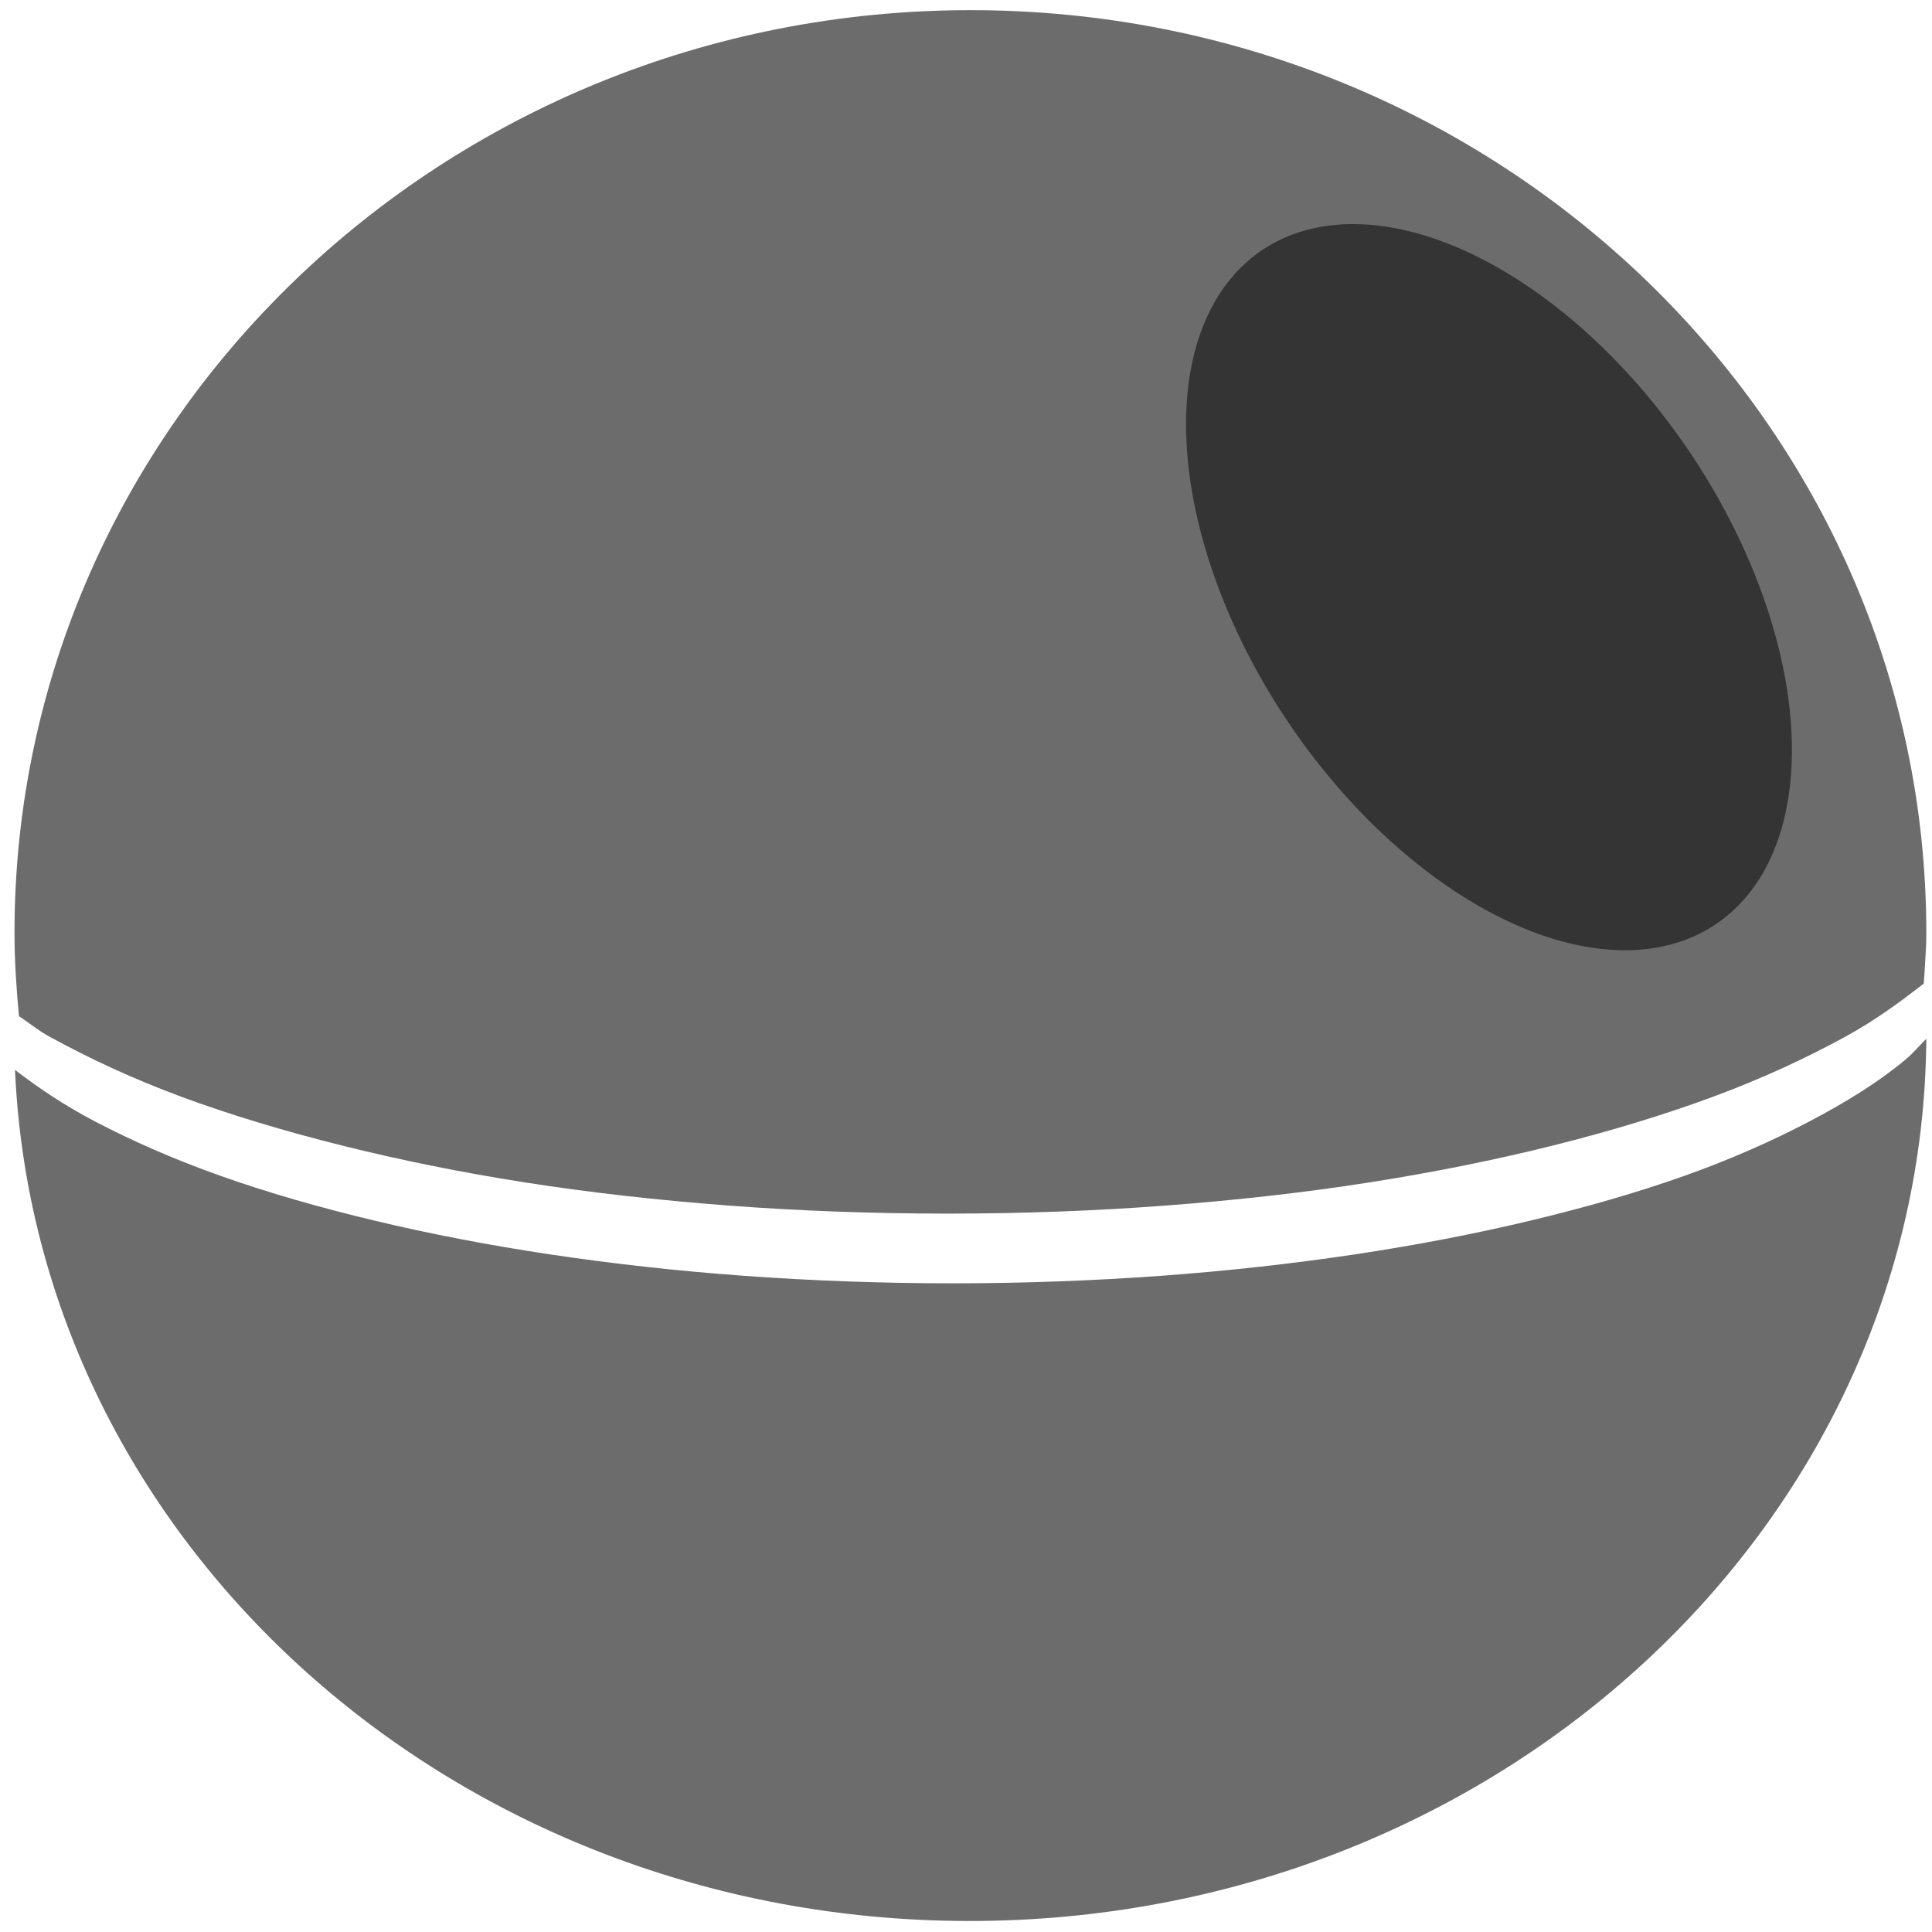 <?xml version="1.0" encoding="UTF-8" standalone="no"?>
<!-- Created with Inkscape (http://www.inkscape.org/) -->
<svg
   xmlns:dc="http://purl.org/dc/elements/1.1/"
   xmlns:cc="http://creativecommons.org/ns#"
   xmlns:rdf="http://www.w3.org/1999/02/22-rdf-syntax-ns#"
   xmlns:svg="http://www.w3.org/2000/svg"
   xmlns="http://www.w3.org/2000/svg"
   xmlns:sodipodi="http://sodipodi.sourceforge.net/DTD/sodipodi-0.dtd"
   xmlns:inkscape="http://www.inkscape.org/namespaces/inkscape"
   width="128"
   height="128"
   id="svg2"
   sodipodi:version="0.32"
   inkscape:version="0.46"
   version="1.0"
   sodipodi:docname="applications-internet-alt2.svg"
   inkscape:output_extension="org.inkscape.output.svg.inkscape">
  <defs
     id="defs4">
    <inkscape:perspective
       sodipodi:type="inkscape:persp3d"
       inkscape:vp_x="0 : 526.18109 : 1"
       inkscape:vp_y="0 : 1000 : 0"
       inkscape:vp_z="744.09448 : 526.18109 : 1"
       inkscape:persp3d-origin="372.04724 : 350.78739 : 1"
       id="perspective10" />
    <inkscape:perspective
       id="perspective2571"
       inkscape:persp3d-origin="372.04724 : 350.78739 : 1"
       inkscape:vp_z="744.09448 : 526.18109 : 1"
       inkscape:vp_y="0 : 1000 : 0"
       inkscape:vp_x="0 : 526.18109 : 1"
       sodipodi:type="inkscape:persp3d" />
    <inkscape:perspective
       id="perspective2639"
       inkscape:persp3d-origin="372.04724 : 350.78739 : 1"
       inkscape:vp_z="744.09448 : 526.18109 : 1"
       inkscape:vp_y="0 : 1000 : 0"
       inkscape:vp_x="0 : 526.18109 : 1"
       sodipodi:type="inkscape:persp3d" />
    <inkscape:perspective
       id="perspective3136"
       inkscape:persp3d-origin="372.04724 : 350.78739 : 1"
       inkscape:vp_z="744.09448 : 526.18109 : 1"
       inkscape:vp_y="0 : 1000 : 0"
       inkscape:vp_x="0 : 526.18109 : 1"
       sodipodi:type="inkscape:persp3d" />
    <inkscape:perspective
       id="perspective4037"
       inkscape:persp3d-origin="372.04724 : 350.78739 : 1"
       inkscape:vp_z="744.09448 : 526.18109 : 1"
       inkscape:vp_y="0 : 1000 : 0"
       inkscape:vp_x="0 : 526.18109 : 1"
       sodipodi:type="inkscape:persp3d" />
  </defs>
  <sodipodi:namedview
     id="base"
     pagecolor="#ffffff"
     bordercolor="#666666"
     borderopacity="1.0"
     inkscape:pageopacity="0.0"
     inkscape:pageshadow="2"
     inkscape:zoom="3.7553612"
     inkscape:cx="82.769318"
     inkscape:cy="68.7751"
     inkscape:document-units="px"
     inkscape:current-layer="layer1"
     showgrid="false"
     borderlayer="true"
     inkscape:window-width="1440"
     inkscape:window-height="846"
     inkscape:window-x="-4"
     inkscape:window-y="-1" />
  <g
     inkscape:label="Capa 1"
     inkscape:groupmode="layer"
     id="layer1">
    <g
       id="g3161"
       transform="matrix(1.058,0,0,1.137,-3.999,-7.109)">
      <path
         id="path3197"
         d="M 64.562,6.844 C 31.519,6.844 4.688,30.937 4.688,60.594 C 4.687,62.248 4.805,63.853 4.969,65.469 C 5.623,65.859 6.136,66.28 6.875,66.656 C 9.313,67.899 12.056,69.1 15.125,70.156 C 18.194,71.213 21.579,72.16 25.188,73 C 28.796,73.84 32.631,74.565 36.688,75.156 C 40.744,75.747 44.993,76.189 49.406,76.5 C 53.82,76.811 58.445,76.969 63.125,76.969 C 67.805,76.969 72.368,76.811 76.781,76.5 C 81.195,76.189 85.444,75.747 89.5,75.156 C 93.556,74.565 97.423,73.84 101.031,73 C 104.639,72.16 107.994,71.213 111.062,70.156 C 114.131,69.1 116.905,67.899 119.344,66.656 C 121.264,65.678 122.769,64.631 124.25,63.562 C 124.311,62.569 124.406,61.601 124.406,60.594 C 124.406,30.937 97.606,6.844 64.562,6.844 z M 124.406,66.781 C 123.975,67.183 123.595,67.61 123.094,68 C 121.455,69.276 119.422,70.458 117.094,71.594 C 114.766,72.729 112.149,73.816 109.219,74.781 C 106.289,75.747 103.07,76.608 99.625,77.375 C 96.18,78.142 92.498,78.804 88.625,79.344 C 84.752,79.884 80.683,80.309 76.469,80.594 C 72.255,80.878 67.906,81.031 63.438,81.031 C 58.969,81.031 54.589,80.878 50.375,80.594 C 46.161,80.309 42.092,79.884 38.219,79.344 C 34.346,78.804 30.664,78.142 27.219,77.375 C 23.774,76.608 20.555,75.747 17.625,74.781 C 14.695,73.816 12.047,72.729 9.719,71.594 C 7.767,70.642 6.191,69.646 4.719,68.594 C 6.03,96.153 32.263,118.188 64.5,118.188 C 97.447,118.188 124.201,95.189 124.406,66.781 z"
         style="opacity:0.66;fill:#212121;fill-opacity:1;stroke:none;stroke-width:5.954;stroke-miterlimit:4;stroke-dasharray:none;stroke-opacity:1" />
      <path
         transform="matrix(0.608,1.044,-1.417,0.448,191.553,115.56)"
         d="M -65.149,30.276 A 19.771,10.356 0 1 1 -104.691,30.276 A 19.771,10.356 0 1 1 -65.149,30.276 z"
         sodipodi:ry="10.356094"
         sodipodi:rx="19.770725"
         sodipodi:cy="30.276131"
         sodipodi:cx="-84.919975"
         id="path2399"
         style="opacity:0.66;fill:#181818;fill-opacity:1;stroke:none;stroke-width:3;stroke-miterlimit:4;stroke-dasharray:none;stroke-opacity:1"
         sodipodi:type="arc" />
    </g>
  </g>
</svg>
